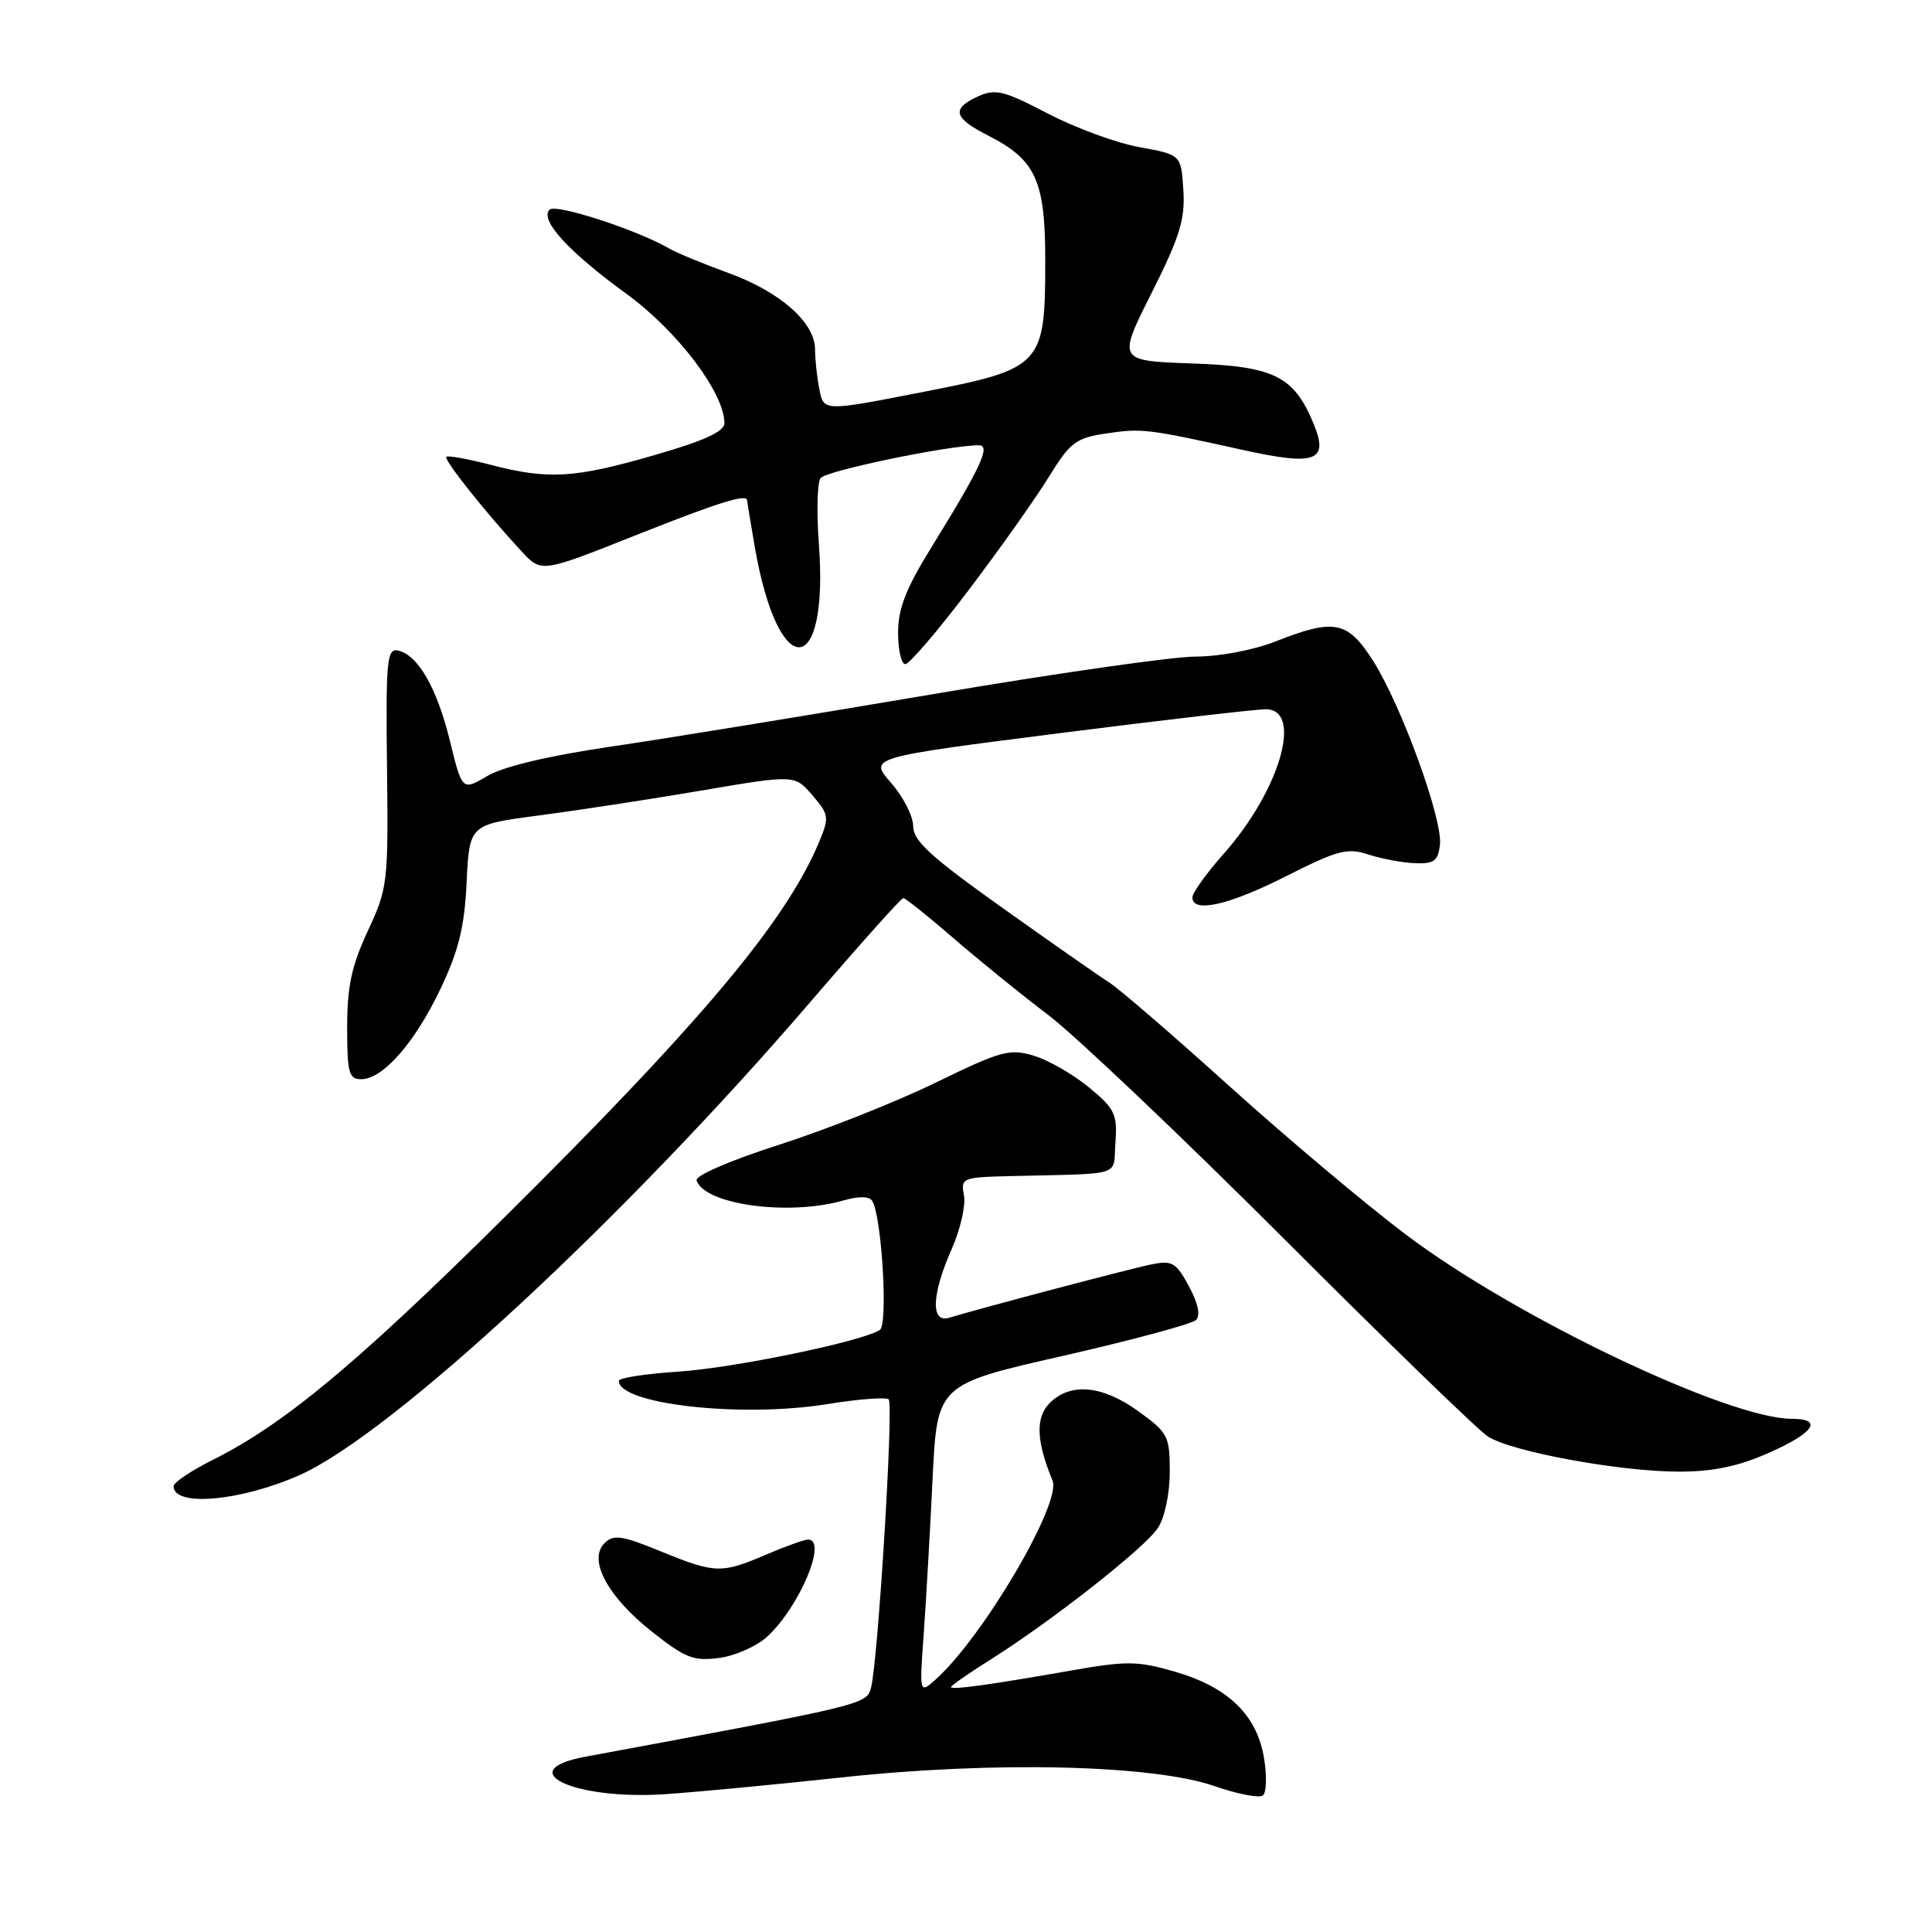 <?xml version="1.0" encoding="UTF-8" standalone="no"?>
<!DOCTYPE svg PUBLIC "-//W3C//DTD SVG 1.1//EN" "http://www.w3.org/Graphics/SVG/1.1/DTD/svg11.dtd" >
<svg xmlns="http://www.w3.org/2000/svg" xmlns:xlink="http://www.w3.org/1999/xlink" version="1.1" viewBox="0 0 256 256">
 <g >
 <path fill="currentColor"
d=" M 167.48 232.90 C 166.53 227.24 162.73 223.56 155.73 221.52 C 150.71 220.07 149.34 220.05 141.83 221.37 C 131.16 223.25 126.00 223.96 126.00 223.54 C 126.00 223.36 128.36 221.72 131.25 219.90 C 139.43 214.75 151.70 205.10 153.43 202.46 C 154.33 201.09 155.00 197.92 155.00 195.04 C 155.00 190.29 154.77 189.84 150.85 187.01 C 146.08 183.55 141.84 183.16 139.09 185.91 C 137.19 187.81 137.30 190.95 139.47 196.19 C 140.69 199.15 130.30 216.85 124.03 222.49 C 121.82 224.47 121.82 224.47 122.40 216.49 C 122.71 212.09 123.24 202.86 123.57 195.98 C 124.18 183.45 124.18 183.45 140.84 179.66 C 150.00 177.57 157.94 175.44 158.47 174.91 C 159.09 174.30 158.76 172.70 157.54 170.44 C 155.84 167.29 155.32 166.98 152.57 167.54 C 149.87 168.08 130.45 173.20 125.75 174.61 C 123.30 175.35 123.44 171.52 126.10 165.52 C 127.25 162.91 127.99 159.70 127.73 158.39 C 127.29 156.08 127.49 155.99 133.89 155.84 C 149.14 155.46 147.46 156.00 147.80 151.37 C 148.07 147.64 147.73 146.92 144.30 144.09 C 142.21 142.36 138.92 140.47 136.99 139.89 C 133.79 138.92 132.66 139.23 123.99 143.45 C 118.77 146.00 109.42 149.70 103.22 151.69 C 96.80 153.75 92.09 155.78 92.30 156.41 C 93.36 159.63 104.49 161.15 111.74 159.07 C 113.79 158.49 115.19 158.50 115.57 159.12 C 116.84 161.17 117.69 175.49 116.59 176.22 C 114.27 177.75 97.13 181.29 89.75 181.76 C 85.49 182.04 82.00 182.58 82.00 182.97 C 82.00 186.07 98.20 187.89 109.55 186.06 C 113.74 185.38 117.43 185.10 117.76 185.43 C 118.43 186.10 116.33 220.31 115.41 223.65 C 114.80 225.86 114.63 225.90 77.58 232.77 C 67.70 234.60 76.05 238.54 88.11 237.74 C 92.17 237.47 102.70 236.47 111.50 235.52 C 131.71 233.33 152.80 233.83 161.00 236.69 C 164.03 237.74 166.88 238.29 167.35 237.90 C 167.82 237.51 167.88 235.26 167.48 232.90 Z  M 101.70 216.83 C 105.97 212.85 109.68 204.00 107.08 204.00 C 106.58 204.00 104.07 204.90 101.50 206.00 C 95.58 208.54 94.77 208.51 87.50 205.54 C 82.38 203.45 81.30 203.29 80.10 204.48 C 77.89 206.68 80.50 211.56 86.39 216.21 C 90.82 219.71 91.92 220.14 95.32 219.68 C 97.45 219.40 100.32 218.11 101.70 216.83 Z  M 39.67 195.47 C 51.83 190.09 82.73 161.47 107.39 132.75 C 113.88 125.19 119.42 119.00 119.69 119.00 C 119.97 119.00 122.96 121.39 126.35 124.32 C 129.73 127.25 135.41 131.85 138.96 134.54 C 142.51 137.24 156.53 150.55 170.12 164.13 C 183.70 177.72 195.86 189.51 197.15 190.34 C 200.27 192.36 214.65 195.00 222.49 195.00 C 226.99 195.00 230.34 194.30 234.38 192.51 C 240.38 189.86 241.63 188.00 237.43 188.00 C 228.99 188.00 200.73 174.51 186.26 163.57 C 180.89 159.52 170.43 150.71 163.00 144.01 C 155.57 137.30 148.38 131.09 147.00 130.20 C 145.62 129.32 139.21 124.84 132.75 120.24 C 123.32 113.53 121.00 111.40 121.00 109.48 C 121.00 108.15 119.68 105.56 118.06 103.72 C 115.12 100.37 115.12 100.37 140.31 97.16 C 154.16 95.40 166.51 93.97 167.75 93.98 C 172.71 94.03 169.56 104.80 162.13 113.15 C 159.86 115.71 158.00 118.30 158.00 118.90 C 158.00 121.04 162.81 119.95 170.44 116.09 C 177.27 112.64 178.54 112.31 181.33 113.23 C 183.08 113.80 185.85 114.32 187.50 114.38 C 190.01 114.48 190.55 114.08 190.80 111.94 C 191.19 108.60 185.71 93.51 181.97 87.61 C 178.58 82.26 176.83 81.91 169.00 85.00 C 166.10 86.14 161.57 87.00 158.43 87.00 C 155.41 87.00 139.61 89.26 123.33 92.03 C 107.05 94.79 87.93 97.91 80.83 98.95 C 72.67 100.15 66.70 101.57 64.58 102.82 C 61.24 104.79 61.24 104.79 59.61 98.15 C 57.89 91.11 55.34 86.71 52.69 86.19 C 51.27 85.91 51.11 87.66 51.28 101.69 C 51.46 117.01 51.38 117.68 48.73 123.37 C 46.59 127.98 46.00 130.73 46.00 136.12 C 46.00 142.17 46.23 143.00 47.86 143.00 C 50.74 143.00 54.98 138.16 58.38 131.00 C 60.79 125.93 61.55 122.82 61.83 116.88 C 62.20 109.26 62.20 109.26 71.35 108.06 C 76.38 107.40 86.08 105.92 92.90 104.76 C 105.30 102.65 105.30 102.65 107.64 105.37 C 109.85 107.94 109.90 108.30 108.54 111.56 C 104.40 121.47 94.19 133.90 71.55 156.61 C 48.62 179.60 38.27 188.40 28.25 193.41 C 25.36 194.85 23.00 196.44 23.00 196.93 C 23.00 199.71 31.84 198.93 39.67 195.47 Z  M 128.35 78.19 C 132.44 72.80 137.20 66.07 138.94 63.25 C 141.80 58.61 142.54 58.04 146.55 57.44 C 151.29 56.73 152.00 56.81 164.73 59.63 C 174.36 61.76 176.11 61.10 174.06 56.15 C 171.45 49.83 168.83 48.53 157.96 48.16 C 148.07 47.81 148.07 47.81 152.59 38.83 C 156.35 31.34 157.05 29.05 156.80 25.17 C 156.50 20.50 156.50 20.50 150.98 19.50 C 147.94 18.95 142.48 16.94 138.83 15.04 C 133.01 12.00 131.89 11.73 129.60 12.77 C 126.01 14.41 126.33 15.62 130.99 17.99 C 137.25 21.19 138.50 23.94 138.50 34.46 C 138.50 48.48 138.17 48.84 122.19 51.96 C 109.15 54.51 109.15 54.51 108.58 51.63 C 108.26 50.05 108.00 47.65 108.00 46.30 C 108.00 42.74 103.35 38.64 96.49 36.16 C 93.19 34.96 89.65 33.50 88.60 32.89 C 84.29 30.41 73.64 26.96 72.82 27.78 C 71.47 29.13 75.30 33.33 83.00 38.93 C 89.76 43.85 95.97 52.03 95.99 56.06 C 96.00 57.18 93.34 58.40 86.70 60.31 C 76.10 63.38 72.66 63.58 64.97 61.58 C 61.96 60.80 59.34 60.33 59.14 60.53 C 58.76 60.90 64.41 68.00 69.12 73.07 C 71.74 75.89 71.74 75.89 84.12 70.97 C 95.27 66.54 99.00 65.37 99.00 66.32 C 99.00 66.49 99.47 69.30 100.03 72.57 C 103.16 90.48 109.86 90.03 108.50 72.00 C 108.19 67.88 108.29 63.99 108.72 63.36 C 109.39 62.39 125.70 59.00 129.70 59.00 C 131.33 59.00 129.97 61.92 123.38 72.58 C 120.04 77.98 119.00 80.66 119.00 83.83 C 119.00 86.13 119.43 88.00 119.96 88.00 C 120.49 88.00 124.27 83.59 128.35 78.19 Z "/>
</g>
</svg>